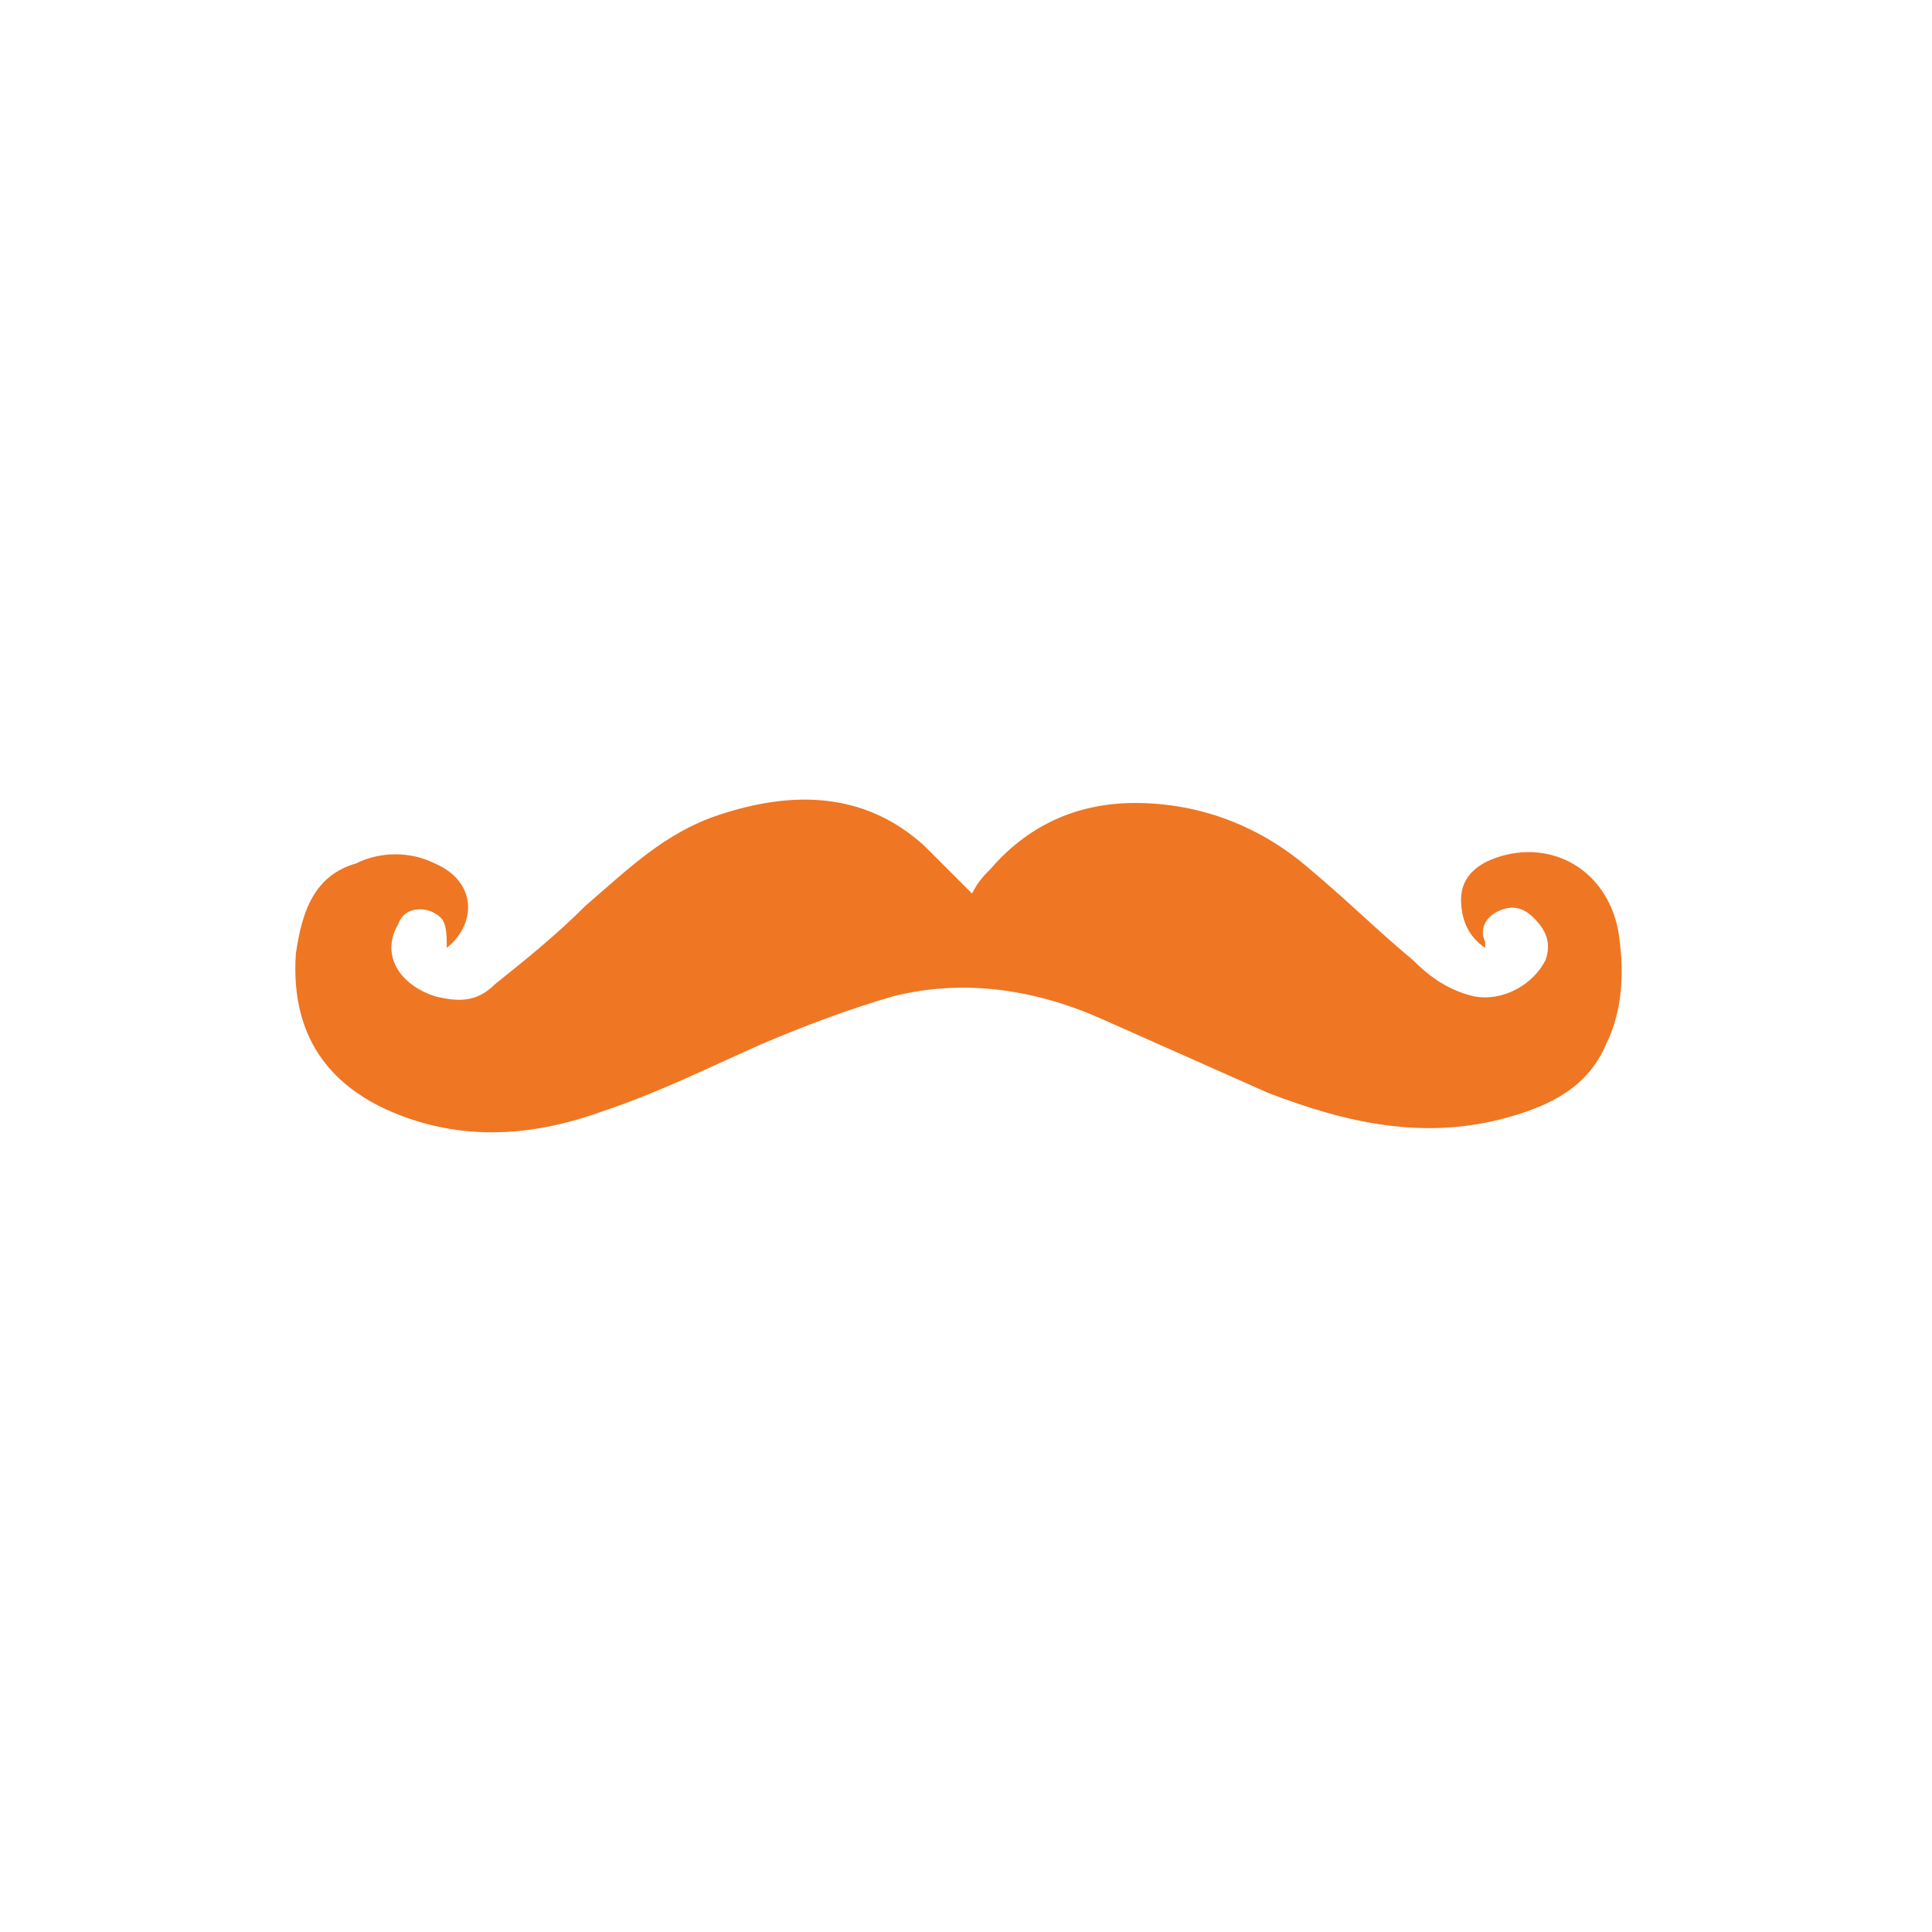 <?xml version="1.0" encoding="utf-8"?>
<!-- Generator: Adobe Illustrator 18.1.1, SVG Export Plug-In . SVG Version: 6.00 Build 0)  -->
<svg version="1.1" id="Layer_1" xmlns="http://www.w3.org/2000/svg" xmlns:xlink="http://www.w3.org/1999/xlink" x="0px" y="0px"
	 viewBox="0 0 32 32" enable-background="new 0 0 32 32" xml:space="preserve">
<path fill="#EF7623" d="M7.4,15.7c0-0.2,0-0.4-0.1-0.5c-0.2-0.2-0.6-0.2-0.7,0.1c-0.3,0.5,0,1,0.6,1.2c0.4,0.1,0.7,0.1,1-0.2
	c0.5-0.4,1-0.8,1.5-1.3c0.7-0.6,1.3-1.2,2.2-1.5c1.2-0.4,2.4-0.4,3.4,0.5c0.2,0.2,0.4,0.4,0.6,0.6c0.1,0.1,0.1,0.1,0.2,0.2
	c0.1-0.2,0.2-0.3,0.3-0.4c0.6-0.7,1.4-1.1,2.4-1.1c1.1,0,2.1,0.4,2.9,1.1c0.6,0.5,1.1,1,1.7,1.5c0.3,0.3,0.6,0.5,1,0.6
	c0.5,0.1,1-0.2,1.2-0.6c0.1-0.3,0-0.5-0.2-0.7C25.2,15,25,15,24.8,15.1c-0.2,0.1-0.3,0.3-0.2,0.5c0,0,0,0,0,0.1c0,0,0,0,0,0
	c-0.3-0.2-0.4-0.5-0.4-0.8c0-0.4,0.3-0.6,0.6-0.7c0.9-0.3,1.8,0.2,2,1.2c0.1,0.6,0.1,1.3-0.2,1.9c-0.3,0.7-0.9,1-1.6,1.2
	c-1.4,0.4-2.7,0.1-4-0.4c-0.9-0.4-1.8-0.8-2.7-1.2c-1.1-0.5-2.3-0.7-3.5-0.4c-0.7,0.2-1.5,0.5-2.2,0.8c-0.9,0.4-1.7,0.8-2.6,1.1
	c-1.1,0.4-2.2,0.5-3.3,0.1c-1.1-0.4-1.9-1.2-1.8-2.7c0.1-0.7,0.3-1.3,1-1.5c0.4-0.2,0.9-0.2,1.3,0C7.9,14.6,7.9,15.3,7.4,15.7
	L7.4,15.7z"/>
</svg>
